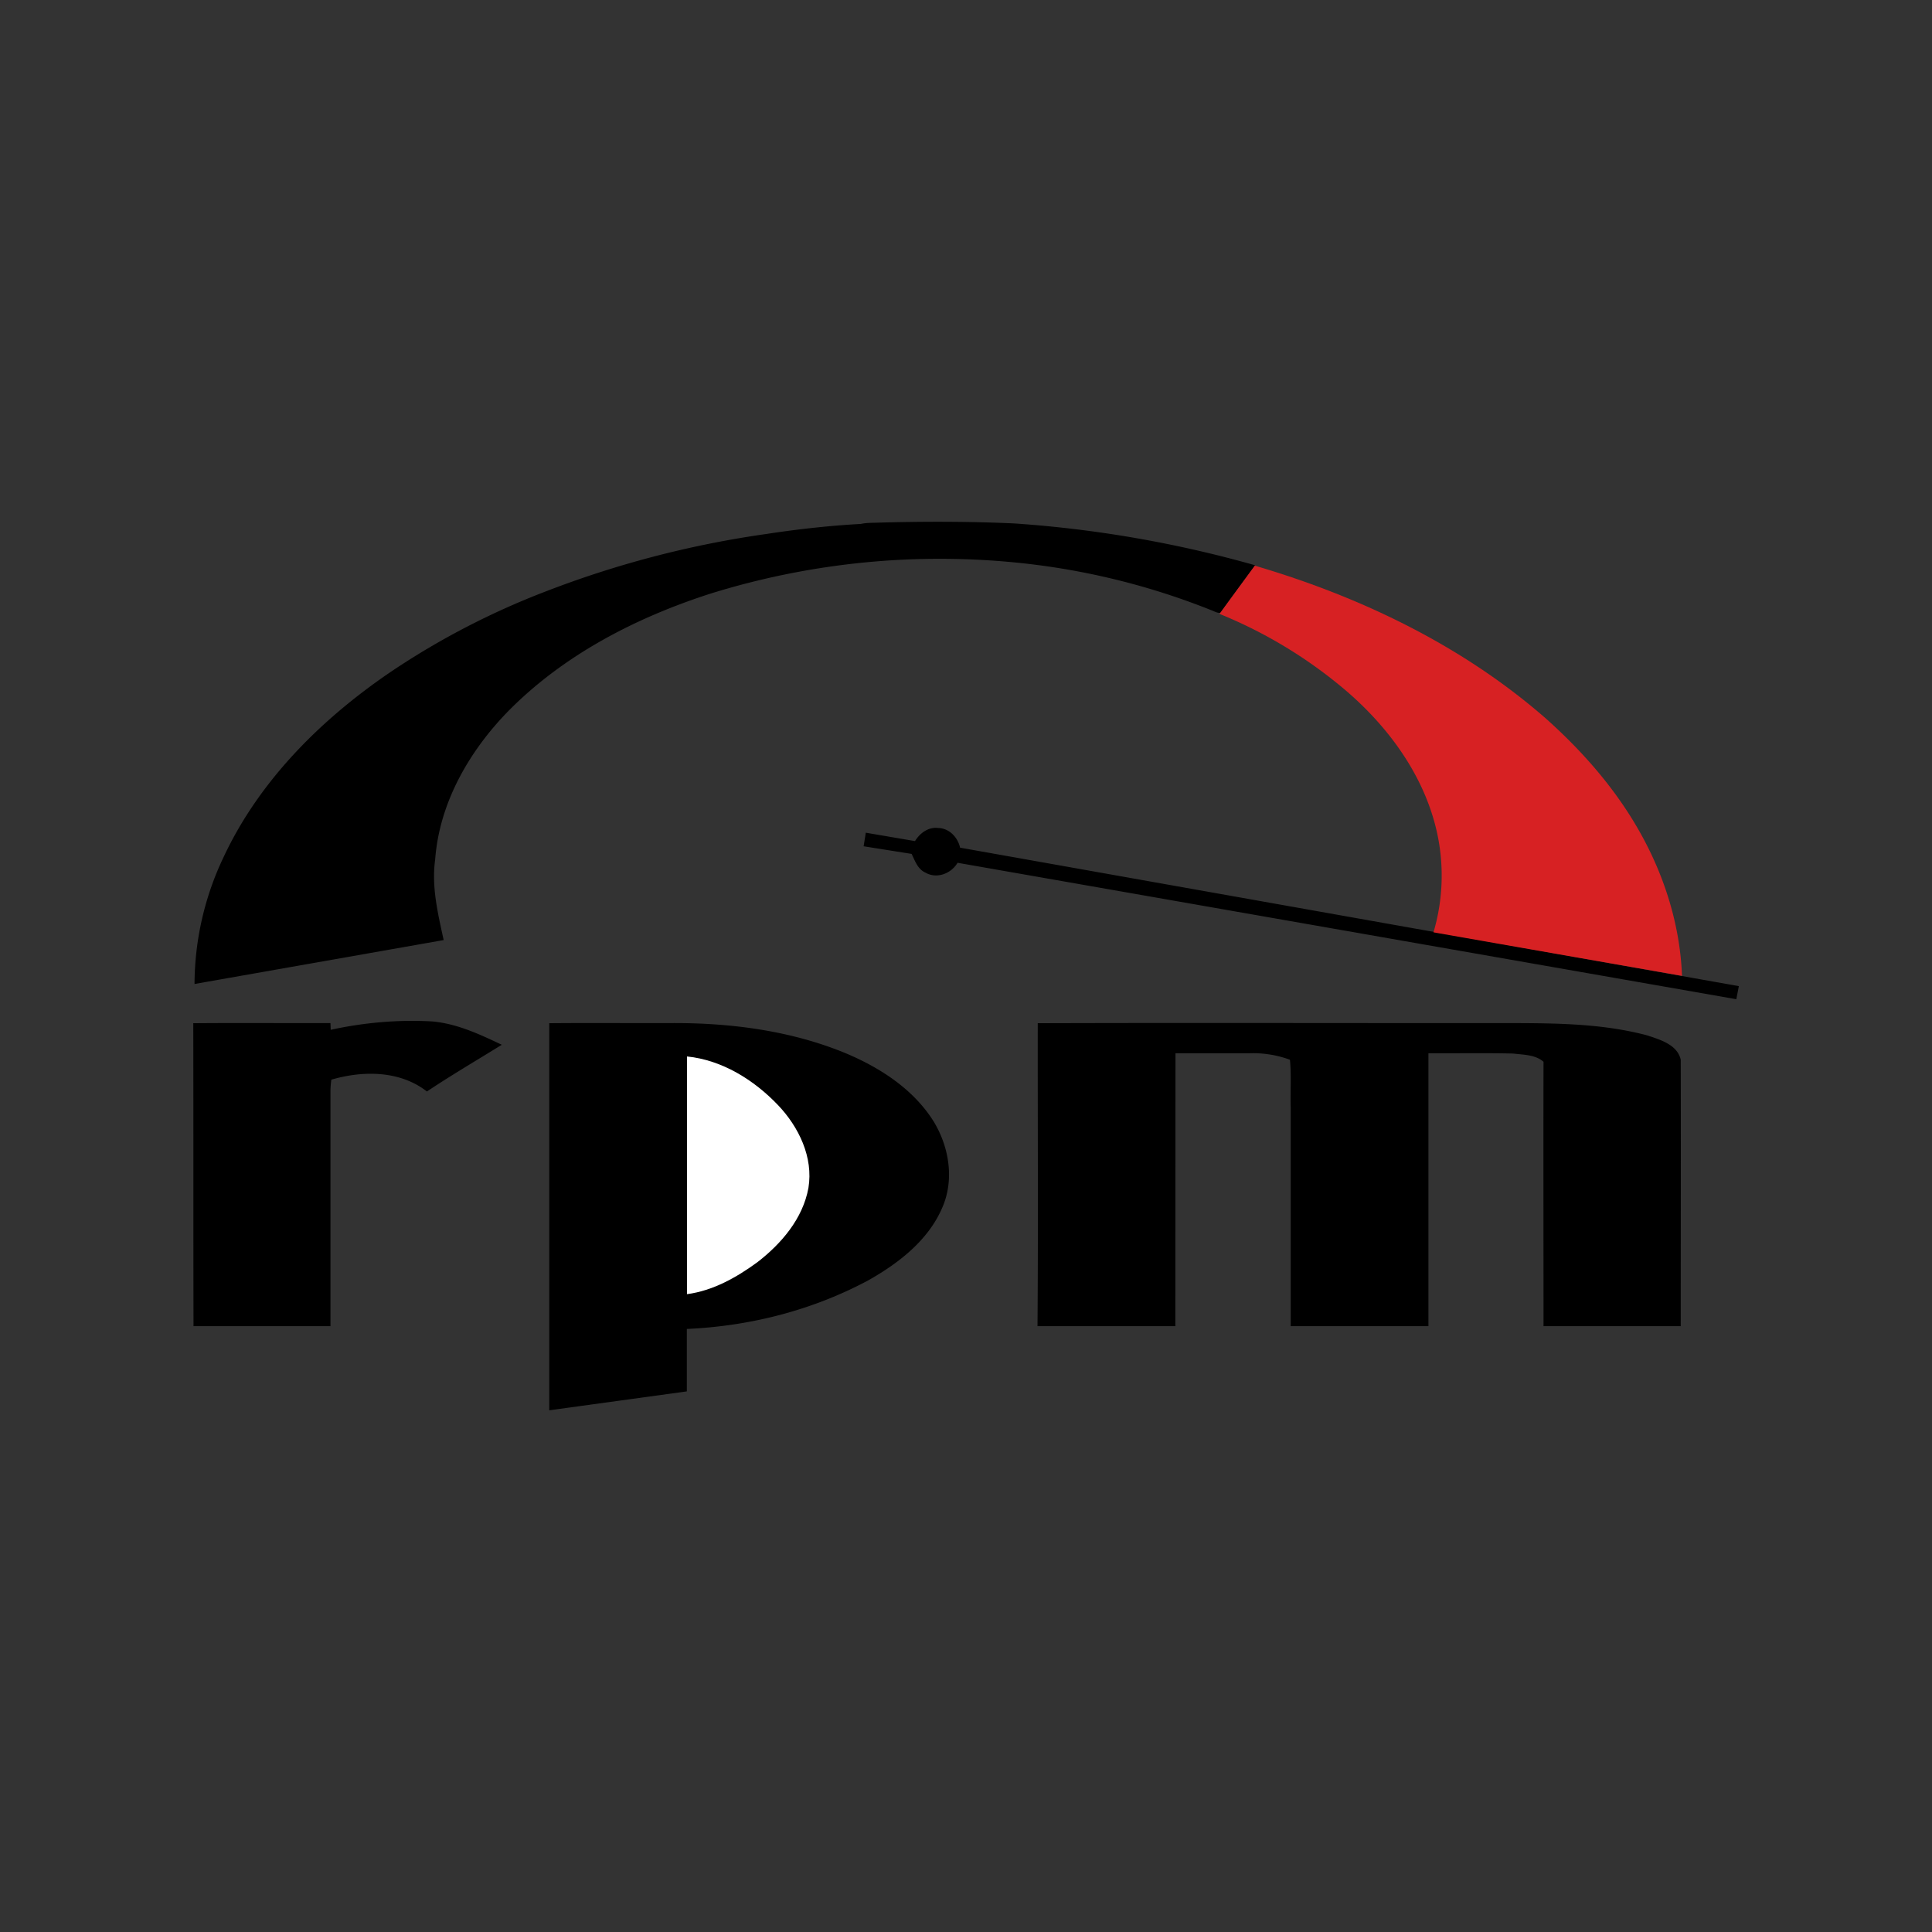 <svg xmlns="http://www.w3.org/2000/svg" xmlns:xlink="http://www.w3.org/1999/xlink" width="200" height="200" class="icon" p-id="5718" t="1643418754560" version="1.1" viewBox="0 0 1024 1024"><rect x="0" y="0" width="1024" height="1024" fill="#333333" stroke="none"/><defs><style type="text/css"/></defs><path d="M405.882 283.066c16.683-2.556 33.5-4.44 50.451-5.381 2.96-0.673 6.054-0.538 9.149-0.673 23.948-0.673 47.895-0.673 71.843 0.404a623.041 623.041 0 0 1 127.945 22.199l-0.202 0.269c-6.054 8.274-12.243 16.481-18.163 24.889-1.884 0.269-3.431-0.874-5.045-1.413a379.058 379.058 0 0 0-99.154-24.755 409.262 409.262 0 0 0-166.288 16.077c-39.419 12.714-77.359 32.289-106.755 61.954-20.853 21.257-36.796 48.77-39.016 78.973-2.018 14.328 1.48 28.724 4.507 42.648l-132.048 23.275a157.677 157.677 0 0 1 15.472-67.403c19.239-41.034 52.604-73.861 89.803-98.885a409.329 409.329 0 0 1 80.52-41.639 529.807 529.807 0 0 1 116.98-30.54zM484.99 445.789c2.556-4.238 7.13-7.601 12.31-6.929 5.852 0.135 10.359 4.978 11.57 10.427l412.76 73.39-1.345 6.929L507.525 457.292c-3.363 5.718-10.965 8.678-16.952 5.247-4.171-1.816-5.583-6.256-7.4-9.956l-25.428-4.036 1.144-7.198 26.033 4.44zM102.367 542.319c24.284-0.202 48.568 0 72.785-0.067l0.135 3.565c17.624-3.834 35.72-5.449 53.748-4.44 13.117 1.144 25.158 6.794 36.93 12.377-13.252 8.207-26.706 16.077-39.688 24.755-14.328-11.167-33.903-11.167-50.653-6.256a51.124 51.124 0 0 0-0.471 5.381v125.254H102.569c-0.135-53.546 0-107.092-0.135-160.57zM291.122 542.319c21.391-0.202 42.716 0 64.107-0.067 31.616-0.202 63.838 3.902 93.234 16.077 18.297 7.736 35.921 19.172 46.55 36.325 8.072 13.454 10.83 30.54 4.507 45.204-7.4 17.49-23.275 29.733-39.419 38.814-29.598 15.808-62.56 24.217-96.059 25.697v33.096l-72.919 10.023v-205.169zM550.106 542.319c83.413-0.269 166.691 0 250.104-0.067 24.351 0.067 49.106 0.202 72.852 6.525 6.861 2.287 15.943 4.911 17.759 12.848 0.135 47.088 0 94.176 0 141.264h-72.717c0-46.684-0.135-93.436 0-140.12-4.372-3.834-10.696-3.7-16.144-4.372-14.934-0.336-29.934-0.067-44.868-0.135v144.627H684.105V587.053c-0.269-8.476 0.404-16.952-0.404-25.36a56.169 56.169 0 0 0-21.66-3.431h-39.016l-0.067 144.627H549.904c0.404-53.142 0.067-107.293 0.135-160.57z" p-id="5719"/><path fill="#D72123" d="M646.838 324.705l18.23-24.889c55.967 16.414 110.051 42.379 154.179 80.924 18.095 16.144 34.441 34.441 46.953 55.227 14.799 24.486 24.217 52.537 25.293 81.26l-131.712-23.073a106.284 106.284 0 0 0 1.749-53.411c-6.861-30.271-26.235-56.371-49.779-76.081a246.405 246.405 0 0 0-65.385-39.285l0.471-0.673z" p-id="5720"/><path fill="#FFF" d="M364.109 559.943c18.633 1.884 35.518 12.445 48.232 25.764 11.032 11.57 18.835 27.715 16.144 43.926-2.96 16.279-14.328 29.531-27.042 39.352-11.032 8.072-23.544 15.135-37.334 16.952V559.943z" p-id="5721"/></svg>